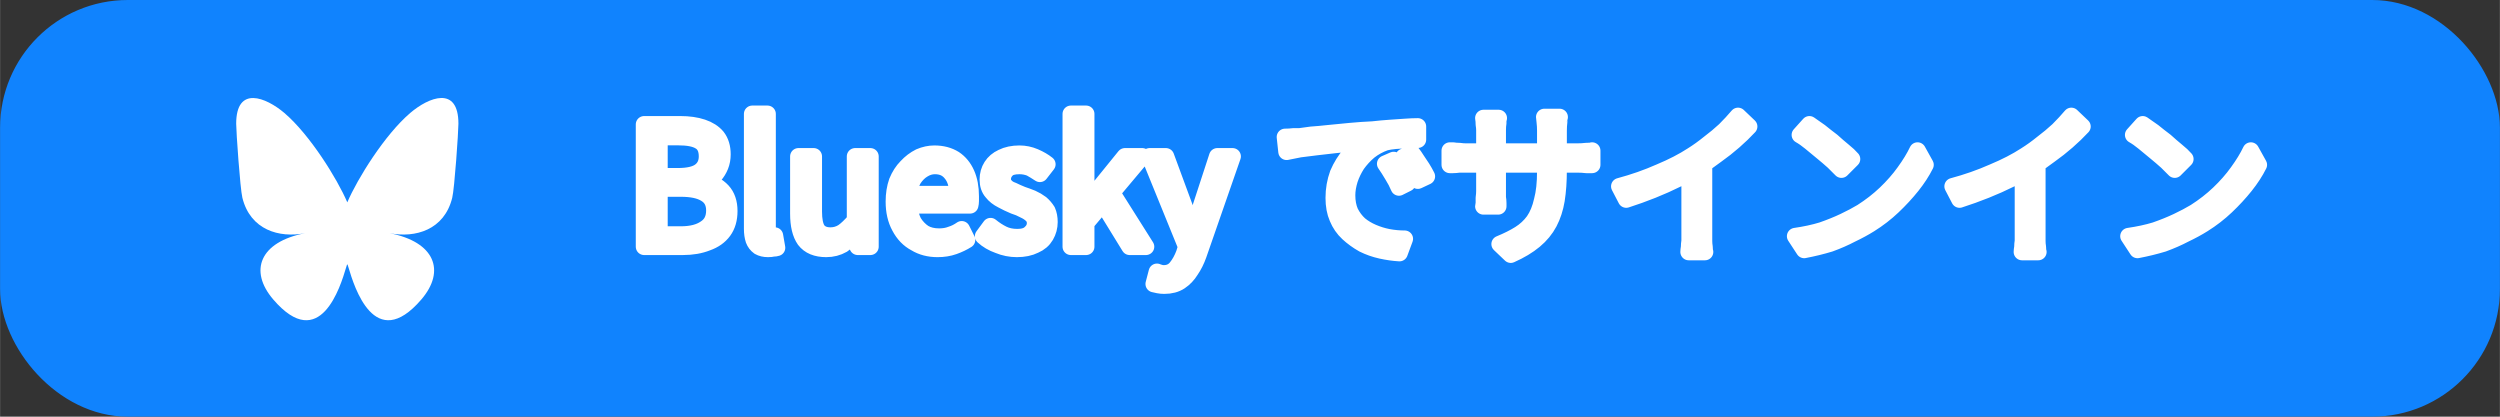 <?xml version="1.0" encoding="UTF-8"?>
<svg version="1.1" id="svg1" xml:space="preserve" xmlns="http://www.w3.org/2000/svg" width="180" height="30" viewBox="0 0 47.625 7.938"><rect x="0" y="0" width="47.625" height="7.938" fill="#333333" stroke="none"/><defs id="defs1"/><g id="layer1"><rect id="rect1" x="0.129" y="0.129" style="fill: rgb(16, 131, 254); fill-opacity: 1; stroke: rgb(16, 131, 254); stroke-width: 0.258; stroke-linejoin: round; stroke-dasharray: none; stroke-opacity: 1;" width="47.367" height="7.68" ry="2.304"/><path d="&#10;        m 5.416, 2.437&#10;        c  0.485, 0.414  1.007, 1.253  1.199, 1.703&#10;        c  0.192,-0.45  0.714,-1.289  1.199,-1.703&#10;        c  0.35,-0.299  0.918,-0.53  0.918, 0.206&#10;        c  0       , 0.147 -0.074 , 1.233 -0.118, 1.41&#10;        c -0.151, 0.613 -0.702, 0.77 -1.192 , 0.675&#10;        c  0.856 , 0.165  1.074, 0.714  0.604 , 1.262&#10;        c -0.893, 1.041   -1.284,-0.261 -1.384,-0.595&#10;        c -0.018 ,-0.061  -0.027 ,-0.09  -0.027 ,-0.065&#10;        c -1.27e-4 ,-0.024  -0.009  , 0.004   -0.027 , 0.065&#10;        c -0.1, 0.334 -0.491, 1.636 -1.384, 0.595&#10;        c -0.47,-0.548 -0.253,-1.096  0.604 ,-1.262&#10;        c -0.49, 0.095  -1.04,-0.062   -1.192 ,-0.675&#10;        c -0.043 ,-0.176  -0.118,-1.263  -0.118,-1.41&#10;        c  0       ,-0.735   0.567,-0.504  0.918,-0.206&#10;        z&#10;      " id="path1" fill="#FFFFFF" transform="translate(0, -0.285) translate(0, 0) scale(1) " style="display: inline; fill: rgb(255, 255, 255); fill-opacity: 1; stroke-width: 0.008;"/><path d="M13.01 4.70L12.27 4.70L12.27 2.37L12.96 2.37Q13.20 2.37 13.38 2.43Q13.56 2.49 13.66 2.61Q13.76 2.74 13.76 2.94L13.76 2.94Q13.76 3.06 13.72 3.16Q13.68 3.26 13.61 3.34Q13.53 3.41 13.42 3.45L13.42 3.45L13.42 3.46Q13.63 3.50 13.76 3.64Q13.89 3.78 13.89 4.02L13.89 4.02Q13.89 4.25 13.78 4.40Q13.67 4.55 13.47 4.62Q13.27 4.70 13.01 4.70L13.01 4.70ZM12.56 2.61L12.56 3.36L12.91 3.36Q13.21 3.36 13.34 3.26Q13.47 3.16 13.47 2.98L13.47 2.98Q13.47 2.77 13.33 2.69Q13.20 2.61 12.92 2.61L12.92 2.61L12.56 2.61ZM12.56 3.59L12.56 4.47L12.97 4.47Q13.27 4.47 13.44 4.35Q13.61 4.24 13.61 4.01L13.61 4.01Q13.61 3.79 13.44 3.69Q13.28 3.59 12.97 3.59L12.97 3.59L12.56 3.59ZM14.63 4.74L14.63 4.74Q14.53 4.74 14.46 4.70Q14.39 4.65 14.36 4.57Q14.33 4.48 14.33 4.36L14.33 4.36L14.33 2.17L14.62 2.17L14.62 4.38Q14.62 4.44 14.65 4.47Q14.67 4.50 14.70 4.50L14.70 4.50Q14.71 4.50 14.73 4.50Q14.74 4.50 14.76 4.49L14.76 4.49L14.80 4.72Q14.77 4.73 14.73 4.73Q14.69 4.74 14.63 4.74ZM15.74 4.74L15.74 4.74Q15.46 4.74 15.33 4.57Q15.21 4.40 15.21 4.07L15.21 4.07L15.21 2.98L15.50 2.98L15.50 4.03Q15.50 4.27 15.57 4.38Q15.65 4.49 15.82 4.49L15.82 4.49Q15.95 4.49 16.06 4.42Q16.16 4.35 16.29 4.20L16.29 4.20L16.29 2.98L16.58 2.98L16.58 4.70L16.34 4.70L16.31 4.43L16.30 4.43Q16.18 4.57 16.05 4.66Q15.91 4.74 15.74 4.74ZM17.86 4.74L17.86 4.74Q17.62 4.74 17.44 4.63Q17.25 4.53 17.14 4.32Q17.03 4.12 17.03 3.84L17.03 3.84Q17.03 3.63 17.09 3.46Q17.16 3.29 17.27 3.18Q17.38 3.06 17.52 2.99Q17.66 2.93 17.80 2.93L17.80 2.93Q18.02 2.93 18.18 3.03Q18.33 3.13 18.41 3.31Q18.49 3.49 18.49 3.74L18.49 3.74Q18.49 3.79 18.49 3.83Q18.49 3.87 18.48 3.91L18.48 3.91L17.32 3.91Q17.33 4.09 17.40 4.23Q17.48 4.36 17.60 4.44Q17.72 4.51 17.89 4.51L17.89 4.51Q18.02 4.51 18.12 4.47Q18.22 4.44 18.32 4.37L18.32 4.37L18.42 4.57Q18.31 4.64 18.17 4.69Q18.03 4.74 17.86 4.74ZM17.31 3.70L17.31 3.70L18.24 3.70Q18.24 3.44 18.12 3.30Q18.01 3.16 17.81 3.16L17.81 3.16Q17.69 3.16 17.58 3.23Q17.48 3.29 17.40 3.41Q17.33 3.53 17.31 3.70ZM19.37 4.74L19.37 4.74Q19.19 4.74 19.02 4.67Q18.85 4.61 18.73 4.50L18.73 4.50L18.87 4.31Q18.98 4.40 19.10 4.46Q19.22 4.52 19.38 4.52L19.38 4.52Q19.55 4.52 19.63 4.44Q19.72 4.36 19.72 4.25L19.72 4.25Q19.72 4.16 19.66 4.10Q19.60 4.04 19.51 4.00Q19.42 3.95 19.32 3.92L19.32 3.92Q19.20 3.87 19.09 3.81Q18.97 3.75 18.90 3.66Q18.82 3.57 18.82 3.42L18.82 3.42Q18.82 3.28 18.89 3.17Q18.96 3.06 19.09 3.00Q19.23 2.93 19.42 2.93L19.42 2.93Q19.57 2.93 19.71 2.99Q19.85 3.05 19.95 3.13L19.95 3.13L19.81 3.31Q19.72 3.25 19.63 3.20Q19.53 3.16 19.42 3.16L19.42 3.16Q19.25 3.16 19.18 3.23Q19.10 3.31 19.10 3.41L19.10 3.41Q19.10 3.49 19.15 3.54Q19.20 3.60 19.29 3.63Q19.37 3.67 19.47 3.71L19.47 3.71Q19.56 3.74 19.66 3.78Q19.75 3.82 19.83 3.88Q19.90 3.94 19.95 4.02Q19.99 4.11 19.99 4.23L19.99 4.23Q19.99 4.37 19.92 4.49Q19.85 4.61 19.71 4.67Q19.57 4.74 19.37 4.74ZM20.69 4.70L20.40 4.70L20.40 2.17L20.69 2.17L20.69 3.88L20.70 3.88L21.43 2.98L21.76 2.98L21.18 3.67L21.83 4.70L21.52 4.70L21.01 3.87L20.69 4.25L20.69 4.70ZM22.18 5.44L22.18 5.44Q22.12 5.44 22.07 5.43Q22.02 5.42 21.98 5.41L21.98 5.41L22.04 5.18Q22.06 5.19 22.10 5.20Q22.13 5.21 22.17 5.21L22.17 5.21Q22.32 5.21 22.41 5.10Q22.50 4.99 22.56 4.83L22.56 4.83L22.60 4.70L21.90 2.98L22.21 2.98L22.56 3.93Q22.60 4.05 22.64 4.17Q22.68 4.30 22.73 4.42L22.73 4.42L22.74 4.42Q22.78 4.30 22.81 4.18Q22.85 4.05 22.88 3.93L22.88 3.93L23.19 2.98L23.48 2.98L22.83 4.85Q22.77 5.02 22.68 5.15Q22.60 5.28 22.48 5.36Q22.36 5.44 22.18 5.44ZM24.51 2.89L24.48 2.61Q24.57 2.61 24.64 2.60Q24.72 2.60 24.76 2.60L24.76 2.60Q24.84 2.59 24.98 2.57Q25.13 2.56 25.31 2.54Q25.50 2.52 25.72 2.50Q25.93 2.48 26.15 2.47L26.15 2.47Q26.33 2.45 26.48 2.44Q26.64 2.43 26.77 2.42Q26.91 2.41 27.01 2.41L27.01 2.41L27.01 2.66Q26.92 2.66 26.81 2.67Q26.69 2.67 26.58 2.68Q26.47 2.69 26.39 2.71L26.39 2.71Q26.22 2.77 26.08 2.88Q25.95 2.99 25.85 3.13Q25.76 3.27 25.71 3.42Q25.66 3.58 25.66 3.72L25.66 3.72Q25.66 3.90 25.72 4.04Q25.79 4.18 25.90 4.28Q26.01 4.37 26.15 4.43Q26.29 4.49 26.44 4.52Q26.60 4.55 26.76 4.55L26.76 4.55L26.66 4.82Q26.49 4.81 26.31 4.77Q26.13 4.73 25.97 4.65Q25.81 4.56 25.68 4.44Q25.55 4.32 25.48 4.15Q25.41 3.99 25.41 3.77L25.41 3.77Q25.41 3.53 25.49 3.31Q25.58 3.10 25.72 2.94Q25.85 2.79 26.00 2.70L26.00 2.70Q25.90 2.71 25.75 2.73Q25.60 2.74 25.43 2.76Q25.25 2.78 25.08 2.80Q24.91 2.82 24.76 2.84Q24.61 2.87 24.51 2.89L24.51 2.89ZM26.39 3.12L26.55 3.05Q26.59 3.10 26.64 3.18Q26.69 3.26 26.73 3.34Q26.78 3.42 26.81 3.49L26.81 3.49L26.65 3.57Q26.60 3.45 26.53 3.34Q26.46 3.22 26.39 3.12L26.39 3.12ZM26.74 2.99L26.90 2.92Q26.94 2.97 26.99 3.05Q27.04 3.12 27.09 3.20Q27.14 3.28 27.18 3.36L27.18 3.36L27.01 3.44Q26.95 3.32 26.88 3.21Q26.82 3.09 26.74 2.99L26.74 2.99ZM29.69 2.49L29.69 3.24Q29.69 3.56 29.65 3.81Q29.61 4.05 29.51 4.24Q29.41 4.43 29.23 4.58Q29.05 4.73 28.78 4.85L28.78 4.85L28.57 4.65Q28.79 4.56 28.95 4.46Q29.11 4.36 29.22 4.21Q29.33 4.05 29.38 3.82Q29.44 3.60 29.44 3.26L29.44 3.26L29.44 2.49Q29.44 2.40 29.43 2.32Q29.42 2.25 29.42 2.23L29.42 2.23L29.71 2.23Q29.70 2.25 29.70 2.32Q29.69 2.40 29.69 2.49L29.69 2.49ZM28.26 2.25L28.55 2.25Q28.54 2.27 28.54 2.34Q28.53 2.40 28.53 2.48L28.53 2.48L28.53 3.64Q28.53 3.70 28.53 3.76Q28.54 3.82 28.54 3.87Q28.54 3.92 28.54 3.93L28.54 3.93L28.26 3.93Q28.26 3.92 28.27 3.87Q28.27 3.83 28.27 3.77Q28.28 3.70 28.28 3.64L28.28 3.64L28.28 2.48Q28.28 2.43 28.27 2.37Q28.27 2.30 28.26 2.25L28.26 2.25ZM27.62 3.14L27.62 2.87Q27.63 2.87 27.68 2.87Q27.73 2.88 27.80 2.88Q27.87 2.89 27.93 2.89L27.93 2.89L30.04 2.89Q30.14 2.89 30.22 2.88Q30.30 2.88 30.33 2.87L30.33 2.87L30.33 3.14Q30.30 3.14 30.22 3.14Q30.14 3.13 30.04 3.13L30.04 3.13L27.93 3.13Q27.87 3.13 27.80 3.13Q27.73 3.14 27.68 3.14Q27.64 3.14 27.62 3.14L27.62 3.14ZM30.98 3.80L30.85 3.55Q31.26 3.44 31.62 3.28Q31.98 3.13 32.24 2.96L32.24 2.96Q32.40 2.86 32.56 2.73Q32.72 2.61 32.86 2.48Q33.00 2.34 33.11 2.21L33.11 2.21L33.32 2.41Q33.19 2.55 33.03 2.69Q32.87 2.83 32.70 2.95Q32.53 3.08 32.34 3.20L32.34 3.20Q32.17 3.30 31.95 3.41Q31.73 3.52 31.48 3.62Q31.23 3.72 30.98 3.80L30.98 3.80ZM32.19 4.46L32.19 3.09L32.46 3.01L32.46 4.46Q32.46 4.52 32.46 4.59Q32.46 4.65 32.47 4.71Q32.47 4.77 32.48 4.80L32.48 4.80L32.17 4.80Q32.17 4.77 32.18 4.71Q32.18 4.65 32.19 4.59Q32.19 4.52 32.19 4.46L32.19 4.46ZM34.29 2.57L34.47 2.37Q34.56 2.43 34.67 2.51Q34.78 2.60 34.90 2.69Q35.01 2.79 35.12 2.88Q35.22 2.96 35.28 3.03L35.28 3.03L35.08 3.23Q35.02 3.17 34.93 3.08Q34.83 2.99 34.72 2.90Q34.60 2.80 34.49 2.71Q34.38 2.62 34.29 2.57L34.29 2.57ZM34.37 4.76L34.20 4.50Q34.48 4.46 34.71 4.39Q34.94 4.31 35.13 4.22Q35.32 4.13 35.47 4.04L35.47 4.04Q35.72 3.88 35.92 3.69Q36.13 3.49 36.28 3.28Q36.44 3.06 36.53 2.87L36.53 2.87L36.68 3.14Q36.58 3.34 36.42 3.54Q36.26 3.74 36.06 3.93Q35.86 4.12 35.62 4.27L35.62 4.27Q35.46 4.37 35.27 4.46Q35.08 4.56 34.86 4.64Q34.63 4.71 34.37 4.76L34.37 4.76ZM37.33 3.80L37.20 3.55Q37.61 3.44 37.97 3.28Q38.33 3.13 38.59 2.96L38.59 2.96Q38.75 2.86 38.91 2.73Q39.07 2.61 39.21 2.48Q39.35 2.34 39.46 2.21L39.46 2.21L39.67 2.41Q39.54 2.55 39.38 2.69Q39.22 2.83 39.05 2.95Q38.88 3.08 38.69 3.20L38.69 3.20Q38.52 3.30 38.30 3.41Q38.08 3.52 37.83 3.62Q37.58 3.72 37.33 3.80L37.33 3.80ZM38.54 4.46L38.54 3.09L38.81 3.01L38.81 4.46Q38.81 4.52 38.81 4.59Q38.81 4.65 38.82 4.71Q38.82 4.77 38.83 4.80L38.83 4.80L38.52 4.80Q38.52 4.77 38.53 4.71Q38.53 4.65 38.54 4.59Q38.54 4.52 38.54 4.46L38.54 4.46ZM40.64 2.57L40.82 2.37Q40.91 2.43 41.02 2.51Q41.13 2.60 41.25 2.69Q41.36 2.79 41.47 2.88Q41.57 2.96 41.63 3.03L41.63 3.03L41.43 3.23Q41.37 3.17 41.28 3.08Q41.18 2.99 41.07 2.90Q40.95 2.80 40.84 2.71Q40.73 2.62 40.64 2.57L40.64 2.57ZM40.72 4.76L40.55 4.50Q40.83 4.46 41.06 4.39Q41.29 4.31 41.48 4.22Q41.67 4.13 41.82 4.04L41.82 4.04Q42.07 3.88 42.27 3.69Q42.48 3.49 42.63 3.28Q42.79 3.06 42.88 2.87L42.88 2.87L43.03 3.14Q42.93 3.34 42.77 3.54Q42.61 3.74 42.41 3.93Q42.21 4.12 41.97 4.27L41.97 4.27Q41.81 4.37 41.62 4.46Q41.43 4.56 41.21 4.64Q40.98 4.71 40.72 4.76L40.72 4.76Z" fill="rgb(255, 255, 255)" stroke="rgb(255, 255, 255)" stroke-width="0.318px" stroke-linejoin="round" stroke-linecap="round"/></g></svg>